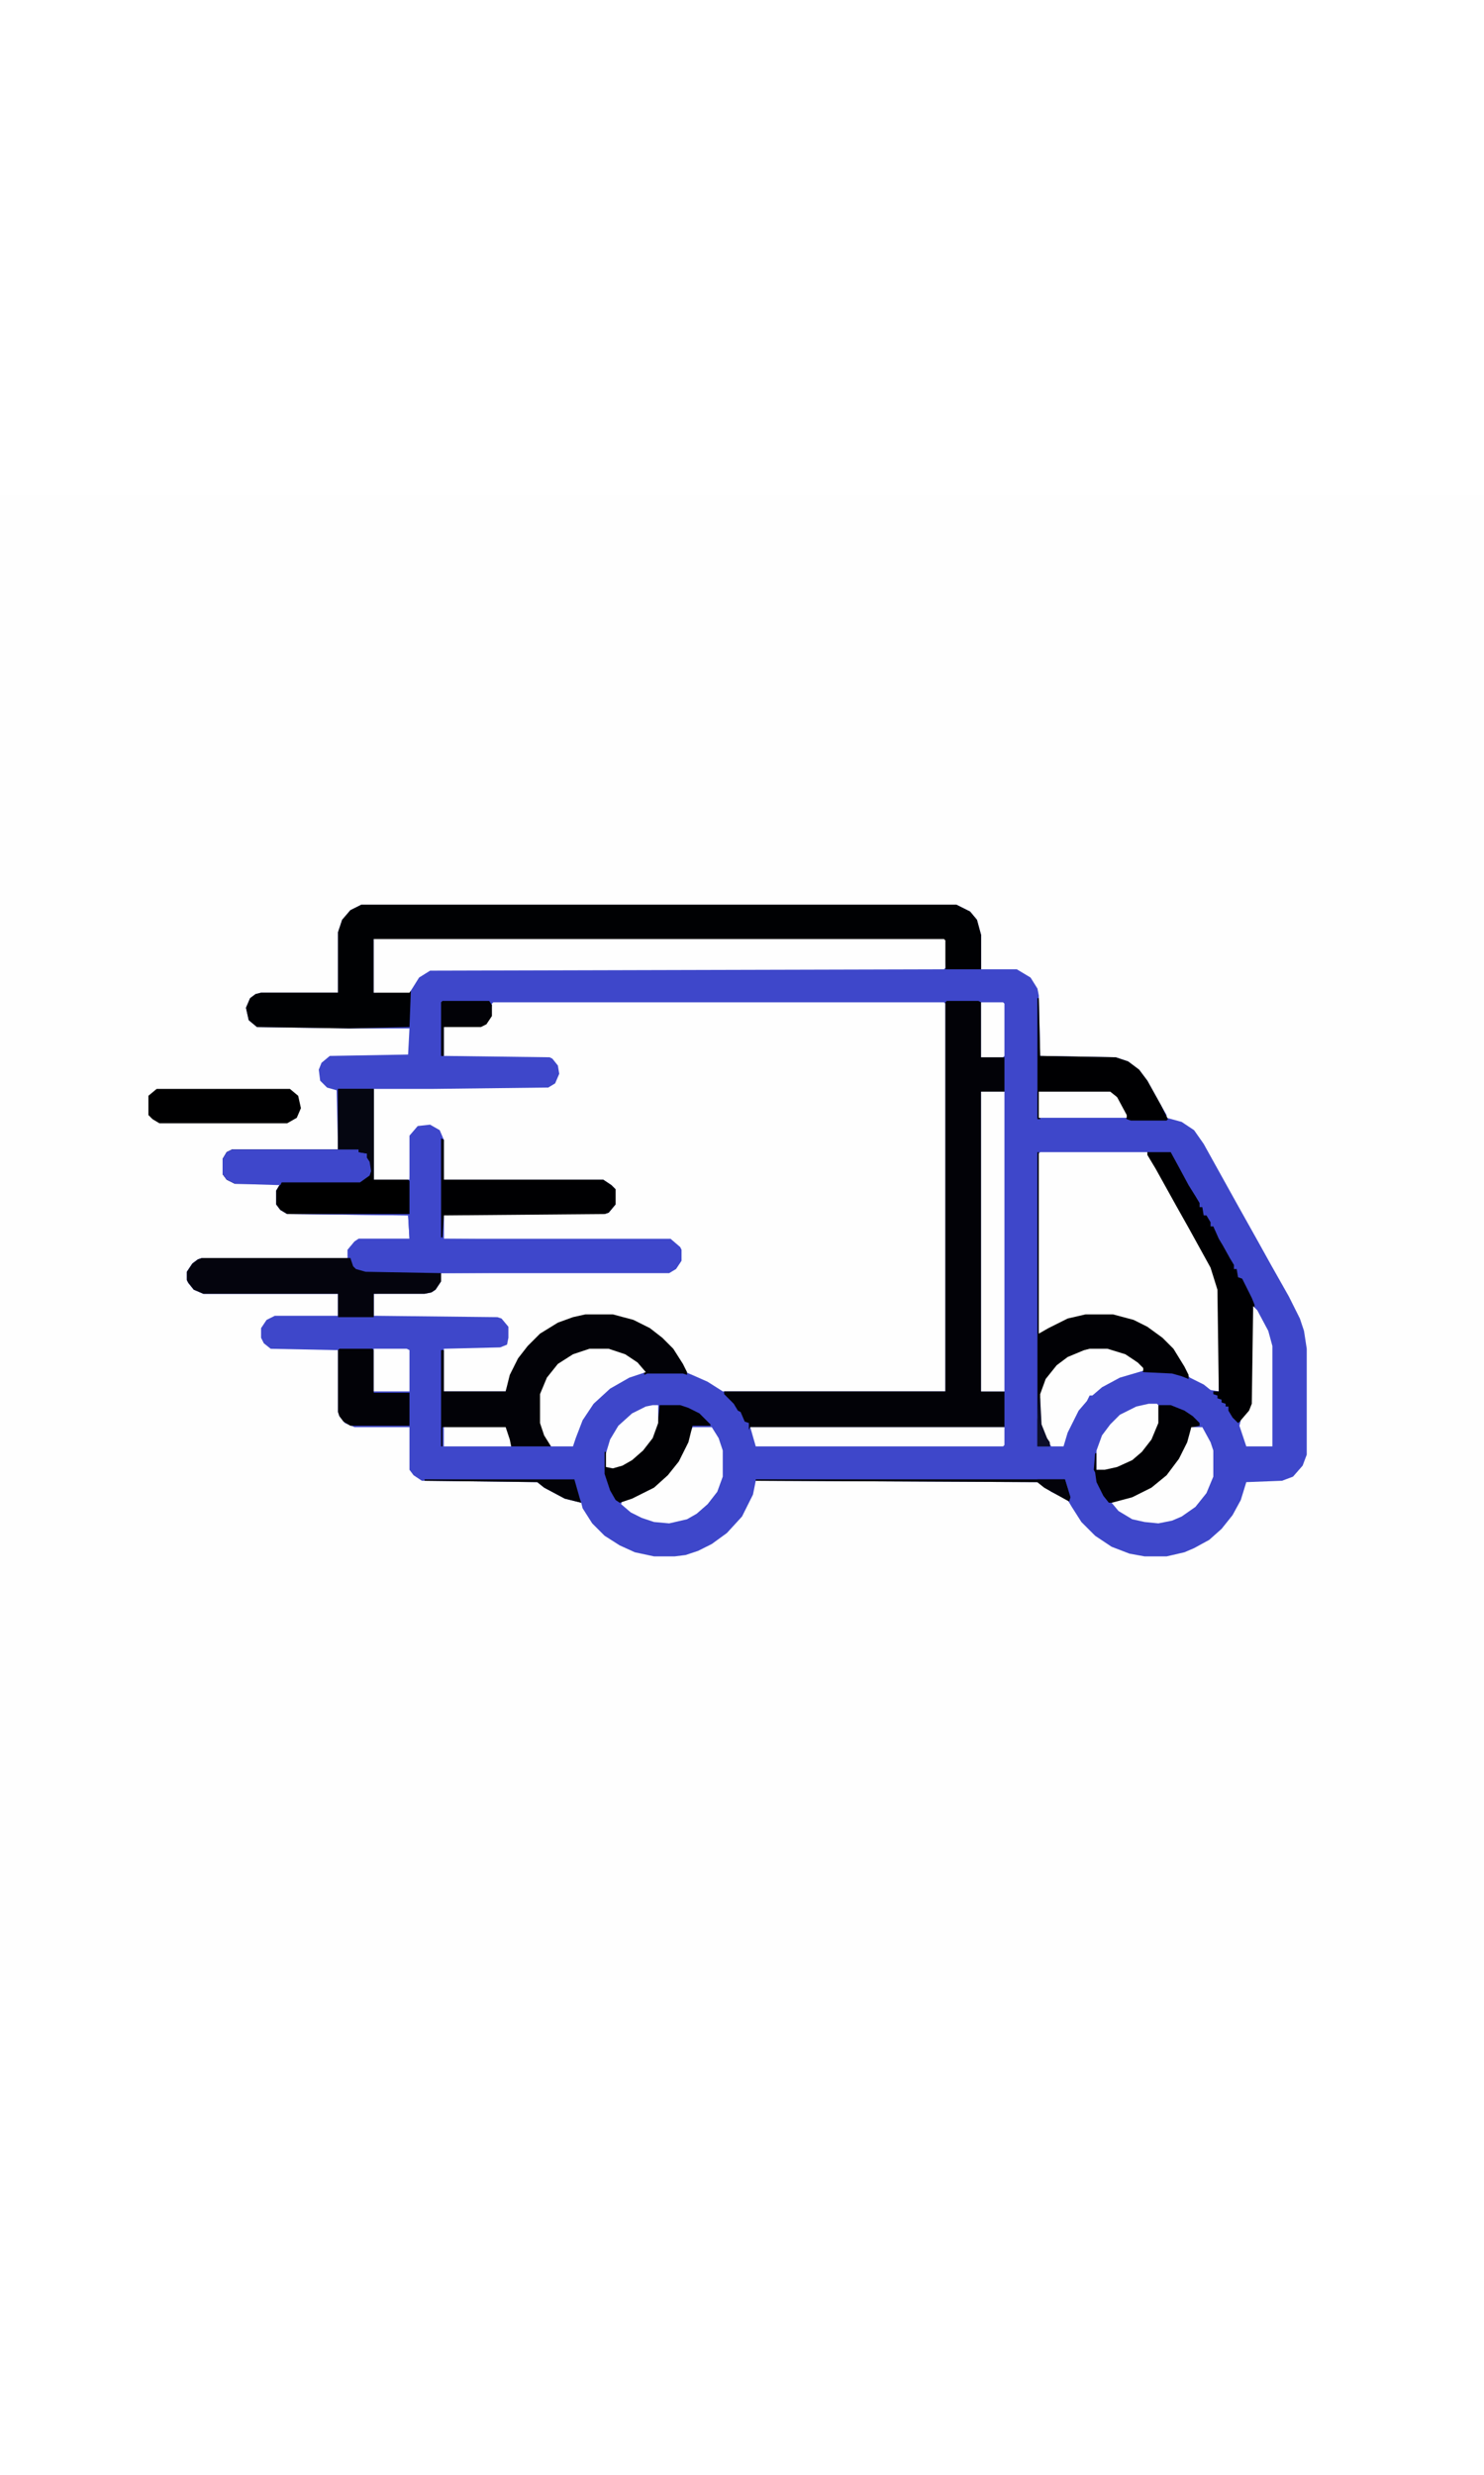 <?xml version="1.0" encoding="UTF-8"?>
<svg version="1.1" viewBox="0 0 1080 1080" width="60" height="100" xmlns="http://www.w3.org/2000/svg">
<path transform="translate(0)" d="m0 0h1080v1080h-1080z" fill="#FEFEFE"/>
<path transform="translate(263,298)" d="m0 0h433l10 5 5 6 3 11v25h26l10 6 5 8 1 5 1 44 55 1 9 3 8 6 6 8 10 18 4 7v2l11 3 9 6 7 10 25 45 14 25 10 18 13 23 8 16 3 9 2 13v77l-3 8-7 8-8 3-26 1-4 13-6 11-8 10-9 8-11 6-7 3-13 3h-16l-11-2-13-5-12-8-10-10-7-11-3-5-12-6-10-7-205-1-2 10-8 16-11 12-11 8-10 5-9 3-8 1h-15l-14-3-11-5-11-7-9-9-7-11-1-4-12-3-15-8-5-4-84-1-6-4-3-4v-31h-40l-7-3-4-5-1-3v-45l-49-1-5-4-2-4v-7l4-6 6-3h46v-16h-98l-7-3-4-5-1-2v-6l4-6 4-3 3-1h106v-6l5-6 3-2h37l-1-17-88-1-5-3-3-4v-10l3-5h-33l-6-3-3-4v-11l3-5 4-2h77l-1-43-7-2-5-5-1-8 2-5 6-5 57-1 1-19h-44l-67-1-6-5-2-9 3-7 4-3 4-1h56v-44l3-9 6-7z" fill="#3E47CA"/>
<path transform="translate(359,369)" d="m0 0h328l1 1v282h-162l-11-7-9-4-7-3-7-13-11-12-10-7-10-5-15-4h-20l-15 4-12 6-9 7-8 8-7 11-5 13-2 6h-45v-31l41-1 5-2 1-5v-8l-5-6-3-1-90-1v-16l37-1 7-2 4-6 1-6 166-1 6-4 2-4v-8l-5-6-2-1-165-1v-18l117-1 5-3 2-3v-11l-6-5-2-1-116-1-1-29-3-7-6-3-9 1-5 6-1 32h-26v-66h43l84-1 5-3 3-7-1-6-4-5-2-1-77-1v-21l27-1 5-3 2-4 1-9z" fill="#FEFEFE"/>
<path transform="translate(246,432)" d="m0 0h26v66h26v-32l6-7 9-1 7 4 3 7v29h116l6 4 3 3v11l-5 6-3 1h-117v18h165l7 6 1 2v8l-4 6-5 3h-166v6l-4 6-3 2-5 1h-37v17h-26v-17h-98l-7-3-4-5-1-2v-6l4-6 4-3 3-1h106v-6l5-6 3-2h37l-1-17-88-1-5-3-3-4v-10l3-5h-33l-6-3-3-4v-11l3-5 4-2h77z" fill="#3E47CB"/>
<path transform="translate(263,298)" d="m0 0h433l10 5 5 6 3 11v25h-26l-1-21-415-1v39l27-1-1 26-44 1-67-1-6-5-2-9 3-7 4-3 4-1h56v-44l3-9 6-7z" fill="#000103"/>
<path transform="translate(757,478)" d="m0 0h78l14 25 11 19 6 11 14 26 4 8 3 11v74l-6-1-5-4-10-5-3-3-6-12-7-9-10-9-10-6-15-5-5-1h-20l-13 3-16 8-2 2h-3v-131z" fill="#FEFEFE"/>
<path transform="translate(689,368)" d="m0 0h23l2 1v40h17v25h-17v218h17v26h-185l-1 2v-5l-3-1-3-7-2-1-3-5-7-7v-2h161v-283z" fill="#020207"/>
<path transform="translate(272,323)" d="m0 0h415l1 1v20l-1 1-374 1-8 5-5 8-2 3h-26z" fill="#FEFEFE"/>
<path transform="translate(246,432)" d="m0 0h26v66h25l1 1v24h-89l-5-3-3-4v-10l3-5h-33l-6-3-3-4v-11l3-5 4-2h77z"/>
<path transform="translate(426,596)" d="m0 0h20l15 4 12 6 9 7 8 8 7 11 3 6v2l-3-1h-26l-2 1-1-4-9-8-12-5-4-1h-14l-12 4-11 7-7 9-5 12v21l4 11 3 4v2h-29l-4-13-46-1v14h-1v-70h2v30h45l3-12 6-12 7-9 9-9 13-8 11-4z" fill="#020207"/>
<path transform="translate(147,555)" d="m0 0h108l2 6 2 2 7 2 55 1v6l-4 6-3 2-5 1h-37v17h-26v-17h-98l-7-3-4-5-1-2v-6l4-6 4-3z" fill="#04040D"/>
<path transform="translate(835,478)" d="m0 0h17l6 11 7 13 5 8 3 5v3h2l1 6h2l3 5v3h2l4 9 3 5 5 9 3 5v3h2l1 6 3 1 7 14 2 5-1 72-4 8-7 6-4-4-3-5v-3h-2v-2l-3-1v-2l-3-1v-2l-3-1v-2h4l-1-74-5-16-16-29-9-16-15-27-6-10z" fill="#000002"/>
<path transform="translate(714,434)" d="m0 0h17v218h-17z" fill="#FEFEFE"/>
<path transform="translate(321,468)" d="m0 0 2 1v29h116l6 4 3 3v11l-5 6-3 1-117 1-1 16h-1z" fill="#000002"/>
<path transform="translate(755,478)" d="m0 0h1v132l7-4 14-7 13-3h20l15 4 10 5 11 8 8 8 8 13 3 6v3l-5-2-7-2-21-1-3-5-8-6-11-4-4-1h-13l-12 4-8 5-6 5-5 7-4 11v22l4 10 2 3v3h-9z" fill="#010105"/>
<path transform="translate(429,621)" d="m0 0h14l12 4 9 6 6 7-12 4-14 8-12 11-8 12-5 13-2 6h-16l-5-8-3-9v-21l5-12 8-10 11-7z" fill="#FEFEFE"/>
<path transform="translate(114,432)" d="m0 0h97l6 5 2 9-3 7-7 4h-93l-5-3-3-3v-14z" fill="#000001"/>
<path transform="translate(504,678)" d="m0 0h14l5 8 3 9v19l-4 11-7 9-8 7-7 4-13 3-11-1-9-3-8-4-7-6 1-3 14-5 10-6 11-10 9-14 5-13z" fill="#FEFEFE"/>
<path transform="translate(546,678)" d="m0 0h185v13l-1 1h-180z" fill="#FEFEFE"/>
<path transform="translate(755,366)" d="m0 0h1l1 42 55 1 9 3 8 6 6 8 10 18 5 10-1 1h-26l-3-1-8-16-4-3-52-1 1 20h-2z" fill="#000002"/>
<path transform="translate(169,476)" d="m0 0h92v2l6 1 3 6v7l-1 3-7 5h-57l-1 2-33-1-6-3-3-4v-11l3-5z" fill="#3E47CB"/>
<path transform="translate(793,621)" d="m0 0h13l13 4 9 6 4 4v2l-17 5-13 7-7 6h-2l-2 4-6 7-8 16-3 10h-9l-6-10-2-6v-22l4-11 8-10 8-6 12-5z" fill="#FEFEFE"/>
<path transform="translate(843,662)" d="m0 0h9l10 4 6 4 5 5v2l-5 1-4 13-5 10-10 13-11 9-14 7-10 3h-7l-4-5-5-10-1-7-1-2 1-12h1v12l15-3 14-7 8-9 5-10 2-5z" fill="#010104"/>
<path transform="translate(867,678)" d="m0 0h8l6 11 2 6v19l-5 12-8 10-10 7-7 3-10 2-10-1-9-2-10-6-5-6 15-4 14-7 11-9 9-12 6-12z" fill="#FEFEFE"/>
<path transform="translate(480,662)" d="m0 0h15l6 2 8 4 8 8v1h-13l-3 12-7 14-8 10-10 9-16 8-9 3-3-2-4-7-4-12v-16h1l1 11 7-1 7-3 9-6 7-8 5-10 2-7z" fill="#010104"/>
<path transform="translate(247,621)" d="m0 0h24l1 1v31h26v24h-43l-5-3-3-4-1-3v-45z" fill="#020207"/>
<path transform="translate(912,590)" d="m0 0 3 3 8 15 3 11v73h-19l-5-15 1-4 6-7 2-5z" fill="#FEFEFE"/>
<path transform="translate(836,661)" d="m0 0h6l1 1v13l-5 12-7 9-7 6-11 5-9 2h-6v-14l4-11 6-8 7-7 12-6z" fill="#FEFEFE"/>
<path transform="translate(246,432)" d="m0 0h26v66h-1l-2-13-2-3v-3l-6-1v-2h-15z" fill="#050611"/>
<path transform="translate(756,434)" d="m0 0h52l5 4 7 13v2h-64z" fill="#FEFEFE"/>
<path transform="translate(475,662)" d="m0 0h4v13l-4 11-7 9-8 7-7 4-7 2-5-1v-10l3-10 6-10 10-9 10-5z" fill="#FEFEFE"/>
<path transform="translate(272,621)" d="m0 0h24l2 1v30h-26z" fill="#FEFEFE"/>
<path transform="translate(322,368)" d="m0 0h34l2 3v8l-4 6-4 2h-27v21h-2v-39z" fill="#020207"/>
<path transform="translate(714,369)" d="m0 0h16l1 1v38l-1 1h-16z" fill="#FEFEFE"/>
<path transform="translate(323,678)" d="m0 0h45l3 9 1 5h-49z" fill="#FEFEFE"/>
<path transform="translate(550,716)" d="m0 0h225l4 13-1 3-18-10-5-4-205-1z"/>
<path transform="translate(309,716)" d="m0 0h109l4 14 1 3-12-3-15-8-5-4-82-1z" fill="#020207"/>
<path transform="translate(755,716)" d="m0 0h20l4 13-1 3-18-10-5-4z" fill="#03030A"/>
<path transform="translate(756,657)" d="m0 0h1l1 19 4 10 2 3v3h-9v-19z" fill="#0C0E29"/>
</svg>
